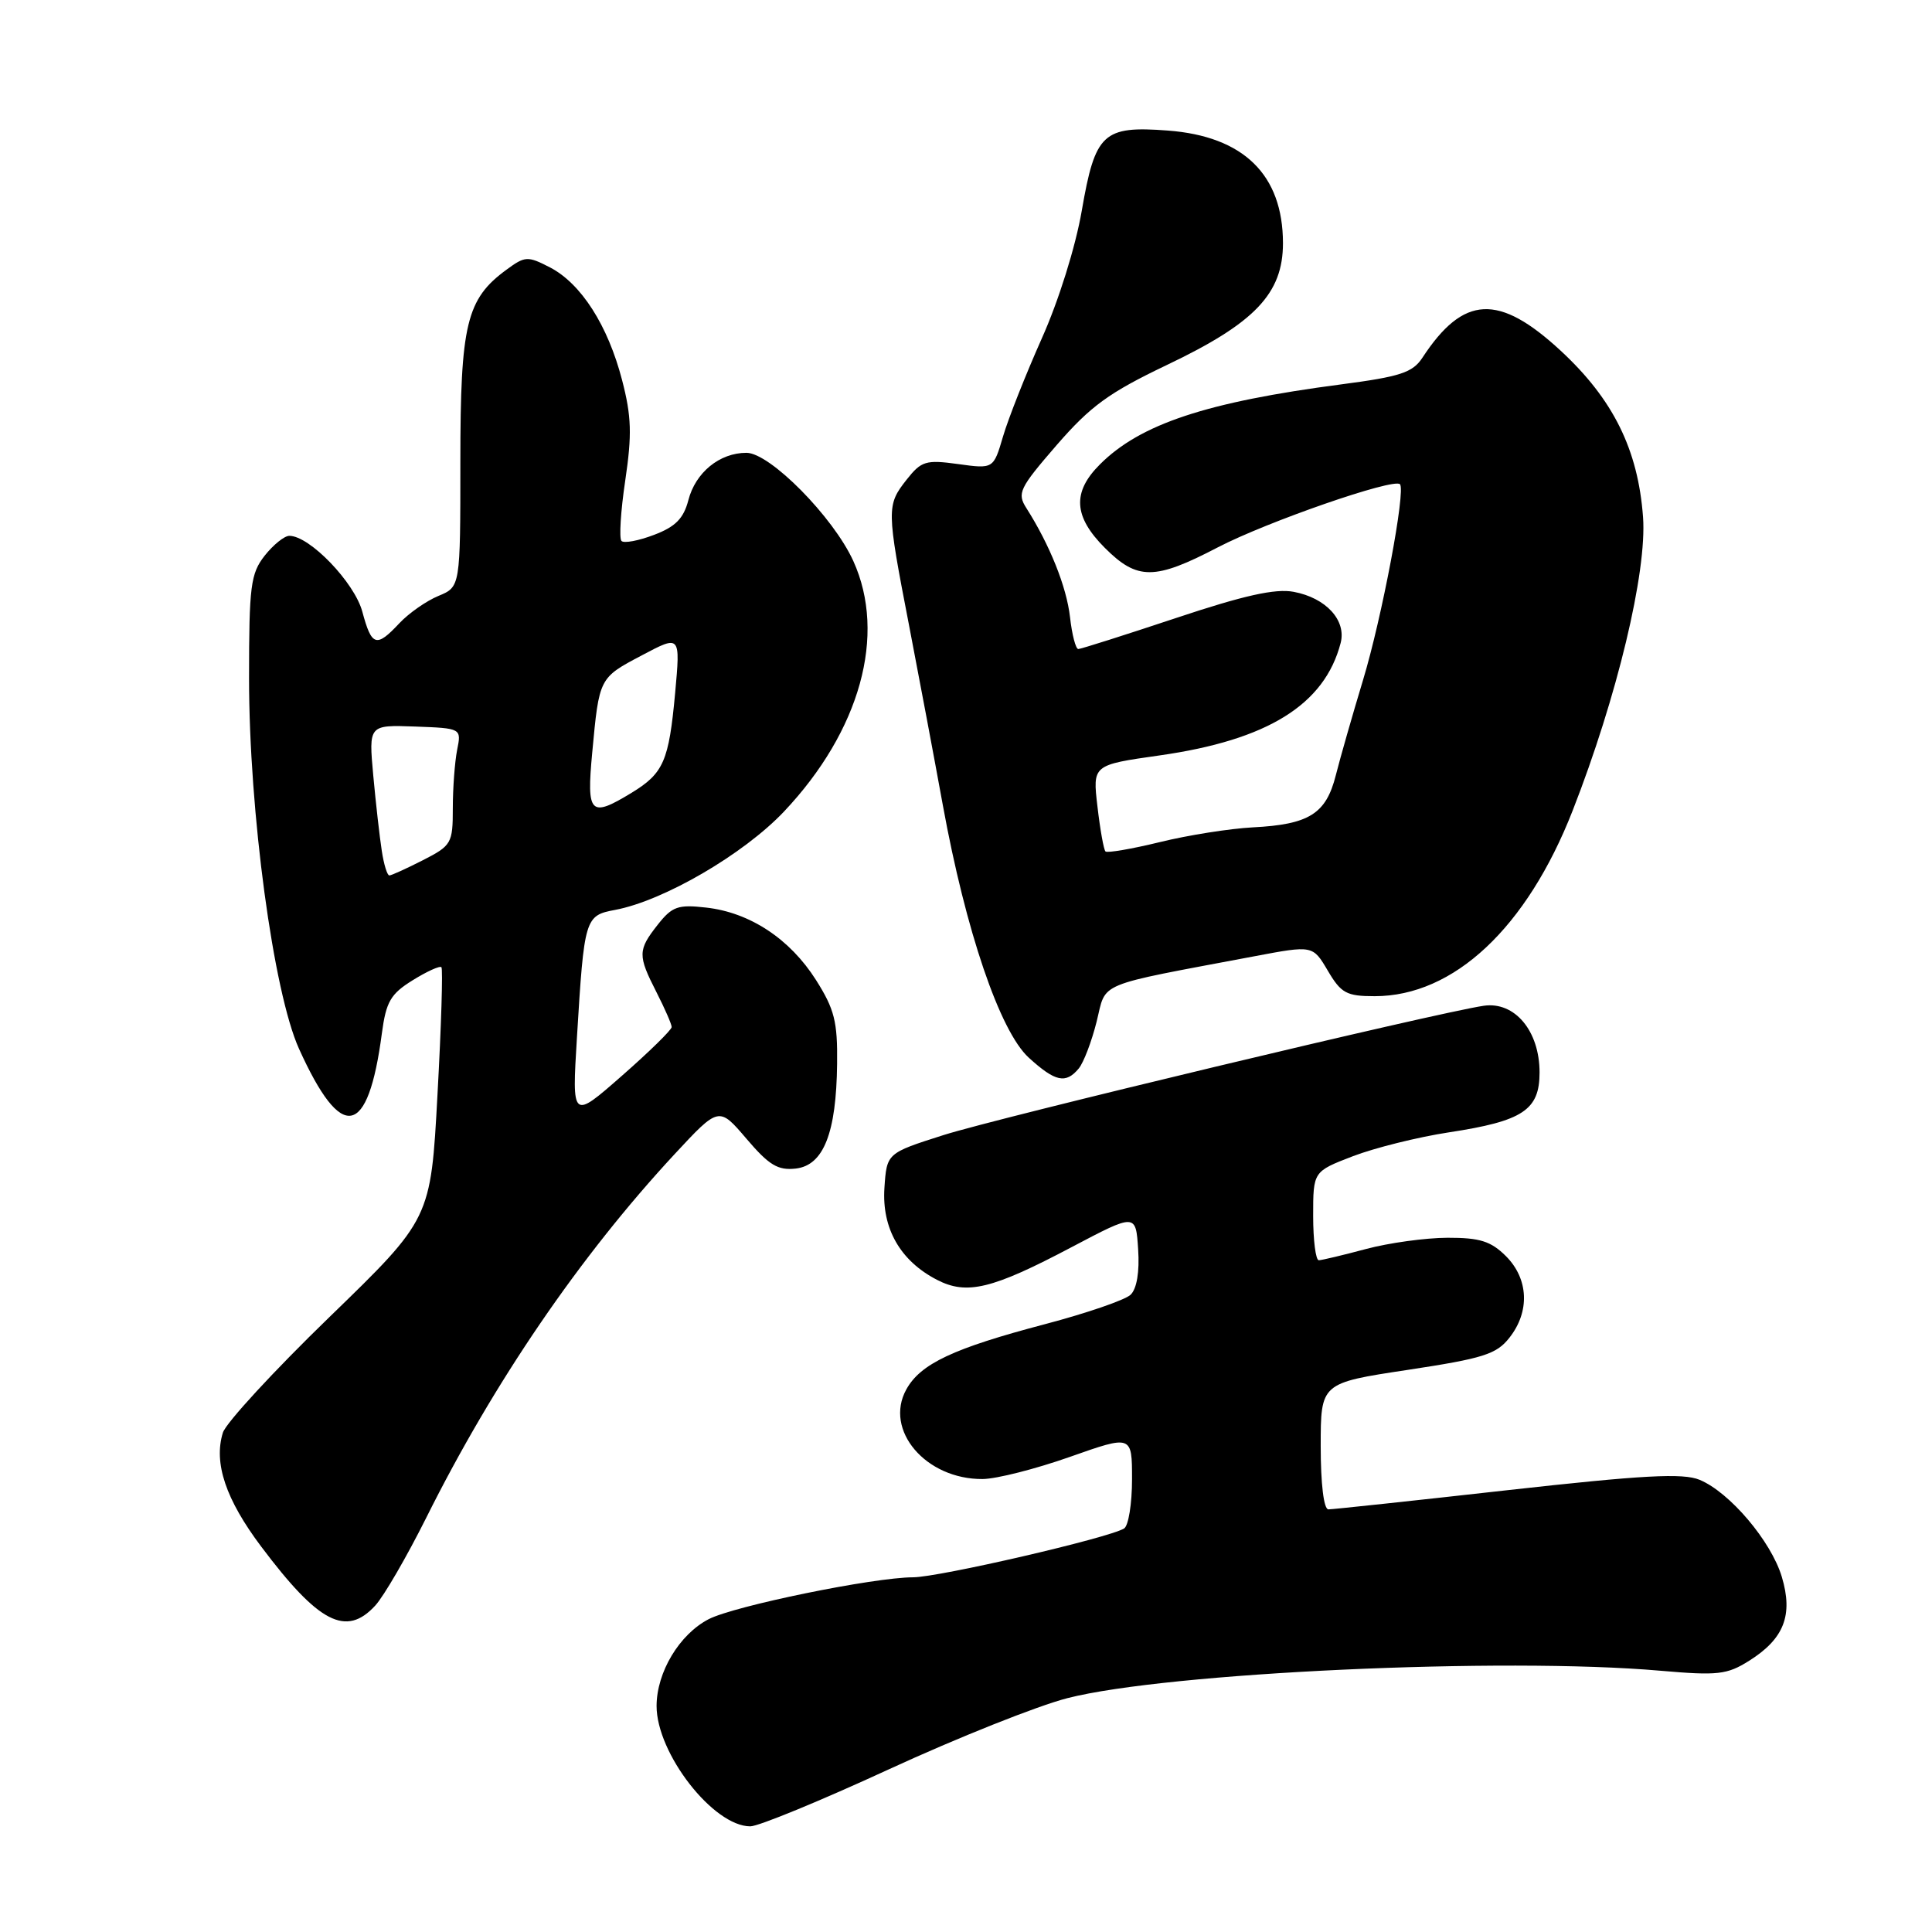 <?xml version="1.0" encoding="UTF-8" standalone="no"?>
<!DOCTYPE svg PUBLIC "-//W3C//DTD SVG 1.1//EN" "http://www.w3.org/Graphics/SVG/1.1/DTD/svg11.dtd" >
<svg xmlns="http://www.w3.org/2000/svg" xmlns:xlink="http://www.w3.org/1999/xlink" version="1.1" viewBox="0 0 256 256">
 <g >
 <path fill="currentColor"
d=" M 117.81 234.43 C 126.84 230.27 137.47 226.03 141.45 225.01 C 154.71 221.62 199.26 219.56 220.00 221.38 C 227.61 222.04 228.84 221.91 231.77 220.06 C 236.40 217.15 237.62 214.01 236.10 208.94 C 234.68 204.21 229.20 197.74 225.20 196.08 C 222.99 195.17 217.74 195.45 199.72 197.46 C 187.24 198.86 176.58 200.00 176.02 200.00 C 175.41 200.00 175.00 196.64 175.00 191.63 C 175.00 183.26 175.00 183.26 186.51 181.52 C 196.54 180.00 198.29 179.45 200.01 177.25 C 202.74 173.79 202.55 169.46 199.55 166.45 C 197.55 164.46 196.09 164.00 191.80 164.01 C 188.88 164.02 184.03 164.69 181.00 165.50 C 177.97 166.31 175.16 166.98 174.75 166.99 C 174.34 166.99 174.00 164.35 174.00 161.12 C 174.00 155.23 174.00 155.23 179.25 153.21 C 182.14 152.10 187.88 150.67 192.00 150.04 C 201.79 148.55 204.00 147.09 204.00 142.11 C 204.00 136.60 200.71 132.67 196.60 133.27 C 190.35 134.19 132.28 148.09 125.00 150.41 C 117.50 152.80 117.50 152.80 117.19 157.42 C 116.84 162.78 119.29 167.07 124.15 169.58 C 128.11 171.63 131.46 170.82 142.00 165.25 C 150.50 160.77 150.50 160.77 150.81 165.54 C 151.01 168.53 150.63 170.77 149.81 171.56 C 149.09 172.25 144.00 174.00 138.50 175.45 C 126.31 178.66 121.97 180.70 120.09 184.11 C 117.11 189.50 122.67 196.03 130.20 195.98 C 132.02 195.97 137.21 194.65 141.75 193.05 C 150.00 190.14 150.00 190.14 150.00 196.01 C 150.00 199.24 149.53 202.17 148.95 202.53 C 146.91 203.79 124.46 208.98 121.00 209.00 C 115.74 209.01 97.30 212.79 93.90 214.55 C 90.02 216.56 87.01 221.58 87.00 226.05 C 87.00 232.34 94.52 242.00 99.42 242.00 C 100.51 242.00 108.79 238.59 117.81 234.43 Z  M 49.72 212.75 C 50.86 211.51 53.90 206.27 56.48 201.11 C 65.45 183.13 76.83 166.47 89.38 152.94 C 95.26 146.61 95.26 146.61 98.91 150.89 C 101.90 154.40 103.08 155.11 105.45 154.84 C 109.13 154.41 110.82 150.12 110.92 140.95 C 110.99 135.37 110.57 133.72 108.12 129.85 C 104.67 124.41 99.37 120.91 93.58 120.26 C 89.84 119.83 89.06 120.11 87.16 122.52 C 84.50 125.90 84.49 126.58 87.00 131.50 C 88.10 133.66 89.00 135.72 89.00 136.09 C 89.00 136.46 86.03 139.37 82.39 142.56 C 75.78 148.36 75.78 148.36 76.45 137.43 C 77.41 121.64 77.51 121.31 81.49 120.57 C 87.94 119.36 98.53 113.19 103.88 107.54 C 113.98 96.85 117.51 84.12 113.07 74.34 C 110.42 68.51 102.02 60.00 98.91 60.00 C 95.35 60.00 92.16 62.60 91.21 66.28 C 90.58 68.70 89.50 69.80 86.67 70.87 C 84.63 71.65 82.68 72.02 82.35 71.68 C 82.02 71.35 82.24 67.74 82.85 63.66 C 83.75 57.58 83.68 55.17 82.43 50.37 C 80.55 43.12 77.00 37.57 72.87 35.43 C 69.92 33.91 69.58 33.92 67.12 35.73 C 61.80 39.62 61.00 42.94 61.00 61.13 C 61.00 77.76 61.00 77.76 58.10 78.96 C 56.50 79.62 54.17 81.25 52.92 82.58 C 49.86 85.85 49.25 85.66 48.01 81.05 C 46.97 77.18 41.03 71.00 38.34 71.00 C 37.68 71.00 36.21 72.19 35.07 73.63 C 33.21 76.01 33.00 77.63 33.00 89.86 C 33.00 107.58 36.22 131.45 39.62 138.97 C 45.26 151.44 48.77 150.79 50.60 136.92 C 51.16 132.72 51.76 131.70 54.68 129.89 C 56.56 128.72 58.28 127.94 58.49 128.16 C 58.70 128.37 58.47 135.96 57.97 145.02 C 57.08 161.50 57.08 161.50 43.67 174.50 C 36.29 181.65 29.93 188.55 29.53 189.84 C 28.29 193.86 29.91 198.68 34.61 204.93 C 42.23 215.07 45.86 216.95 49.72 212.75 Z  M 142.94 141.58 C 143.59 140.79 144.65 138.00 145.31 135.37 C 146.64 130.01 144.90 130.73 166.22 126.71 C 173.95 125.25 173.95 125.25 175.94 128.62 C 177.70 131.61 178.42 132.00 182.15 132.00 C 192.64 132.00 202.31 122.93 208.38 107.42 C 214.27 92.37 218.25 75.77 217.71 68.50 C 217.05 59.58 213.76 52.92 206.82 46.49 C 198.58 38.86 193.91 39.10 188.47 47.41 C 187.18 49.37 185.53 49.91 177.73 50.93 C 159.88 53.27 151.09 56.18 145.74 61.54 C 142.05 65.22 142.25 68.45 146.40 72.60 C 150.71 76.91 153.00 76.89 161.38 72.52 C 167.88 69.14 184.65 63.32 185.50 64.16 C 186.30 64.96 183.12 81.83 180.60 90.14 C 179.21 94.74 177.59 100.40 177.00 102.73 C 175.71 107.84 173.46 109.25 166.00 109.63 C 162.97 109.79 157.44 110.66 153.70 111.58 C 149.96 112.49 146.72 113.05 146.48 112.82 C 146.25 112.59 145.77 109.91 145.42 106.88 C 144.77 101.36 144.77 101.36 153.63 100.10 C 167.95 98.07 175.51 93.38 177.64 85.21 C 178.43 82.20 175.70 79.22 171.42 78.42 C 168.99 77.96 164.82 78.89 155.80 81.90 C 149.03 84.15 143.22 86.00 142.88 86.00 C 142.54 86.00 142.04 84.09 141.78 81.75 C 141.32 77.75 139.11 72.22 136.01 67.34 C 134.74 65.36 135.05 64.71 140.02 58.97 C 144.51 53.80 146.94 52.03 154.60 48.37 C 166.28 42.81 170.00 38.90 170.00 32.22 C 169.99 23.15 164.78 18.06 154.75 17.30 C 146.16 16.65 145.12 17.62 143.34 27.92 C 142.51 32.72 140.28 39.85 138.04 44.85 C 135.92 49.61 133.61 55.44 132.91 57.82 C 131.64 62.14 131.64 62.14 126.95 61.49 C 122.67 60.90 122.08 61.09 120.13 63.56 C 117.46 66.95 117.47 67.45 120.45 82.84 C 121.79 89.80 123.81 100.54 124.93 106.69 C 127.97 123.37 132.49 136.64 136.31 140.14 C 139.83 143.35 141.22 143.65 142.94 141.58 Z  M 50.59 112.75 C 50.31 110.96 49.80 106.47 49.46 102.77 C 48.85 96.05 48.85 96.05 55.00 96.27 C 61.15 96.50 61.15 96.50 60.57 99.38 C 60.26 100.96 60.00 104.43 60.00 107.10 C 60.00 111.75 59.83 112.04 56.04 113.98 C 53.86 115.09 51.86 116.00 51.59 116.00 C 51.31 116.00 50.86 114.54 50.59 112.75 Z  M 78.47 99.75 C 79.40 89.78 79.37 89.83 85.08 86.82 C 90.16 84.13 90.16 84.13 89.46 91.82 C 88.63 100.86 87.93 102.46 83.69 105.05 C 78.20 108.39 77.71 107.90 78.47 99.75 Z "/>
</g>
</svg>